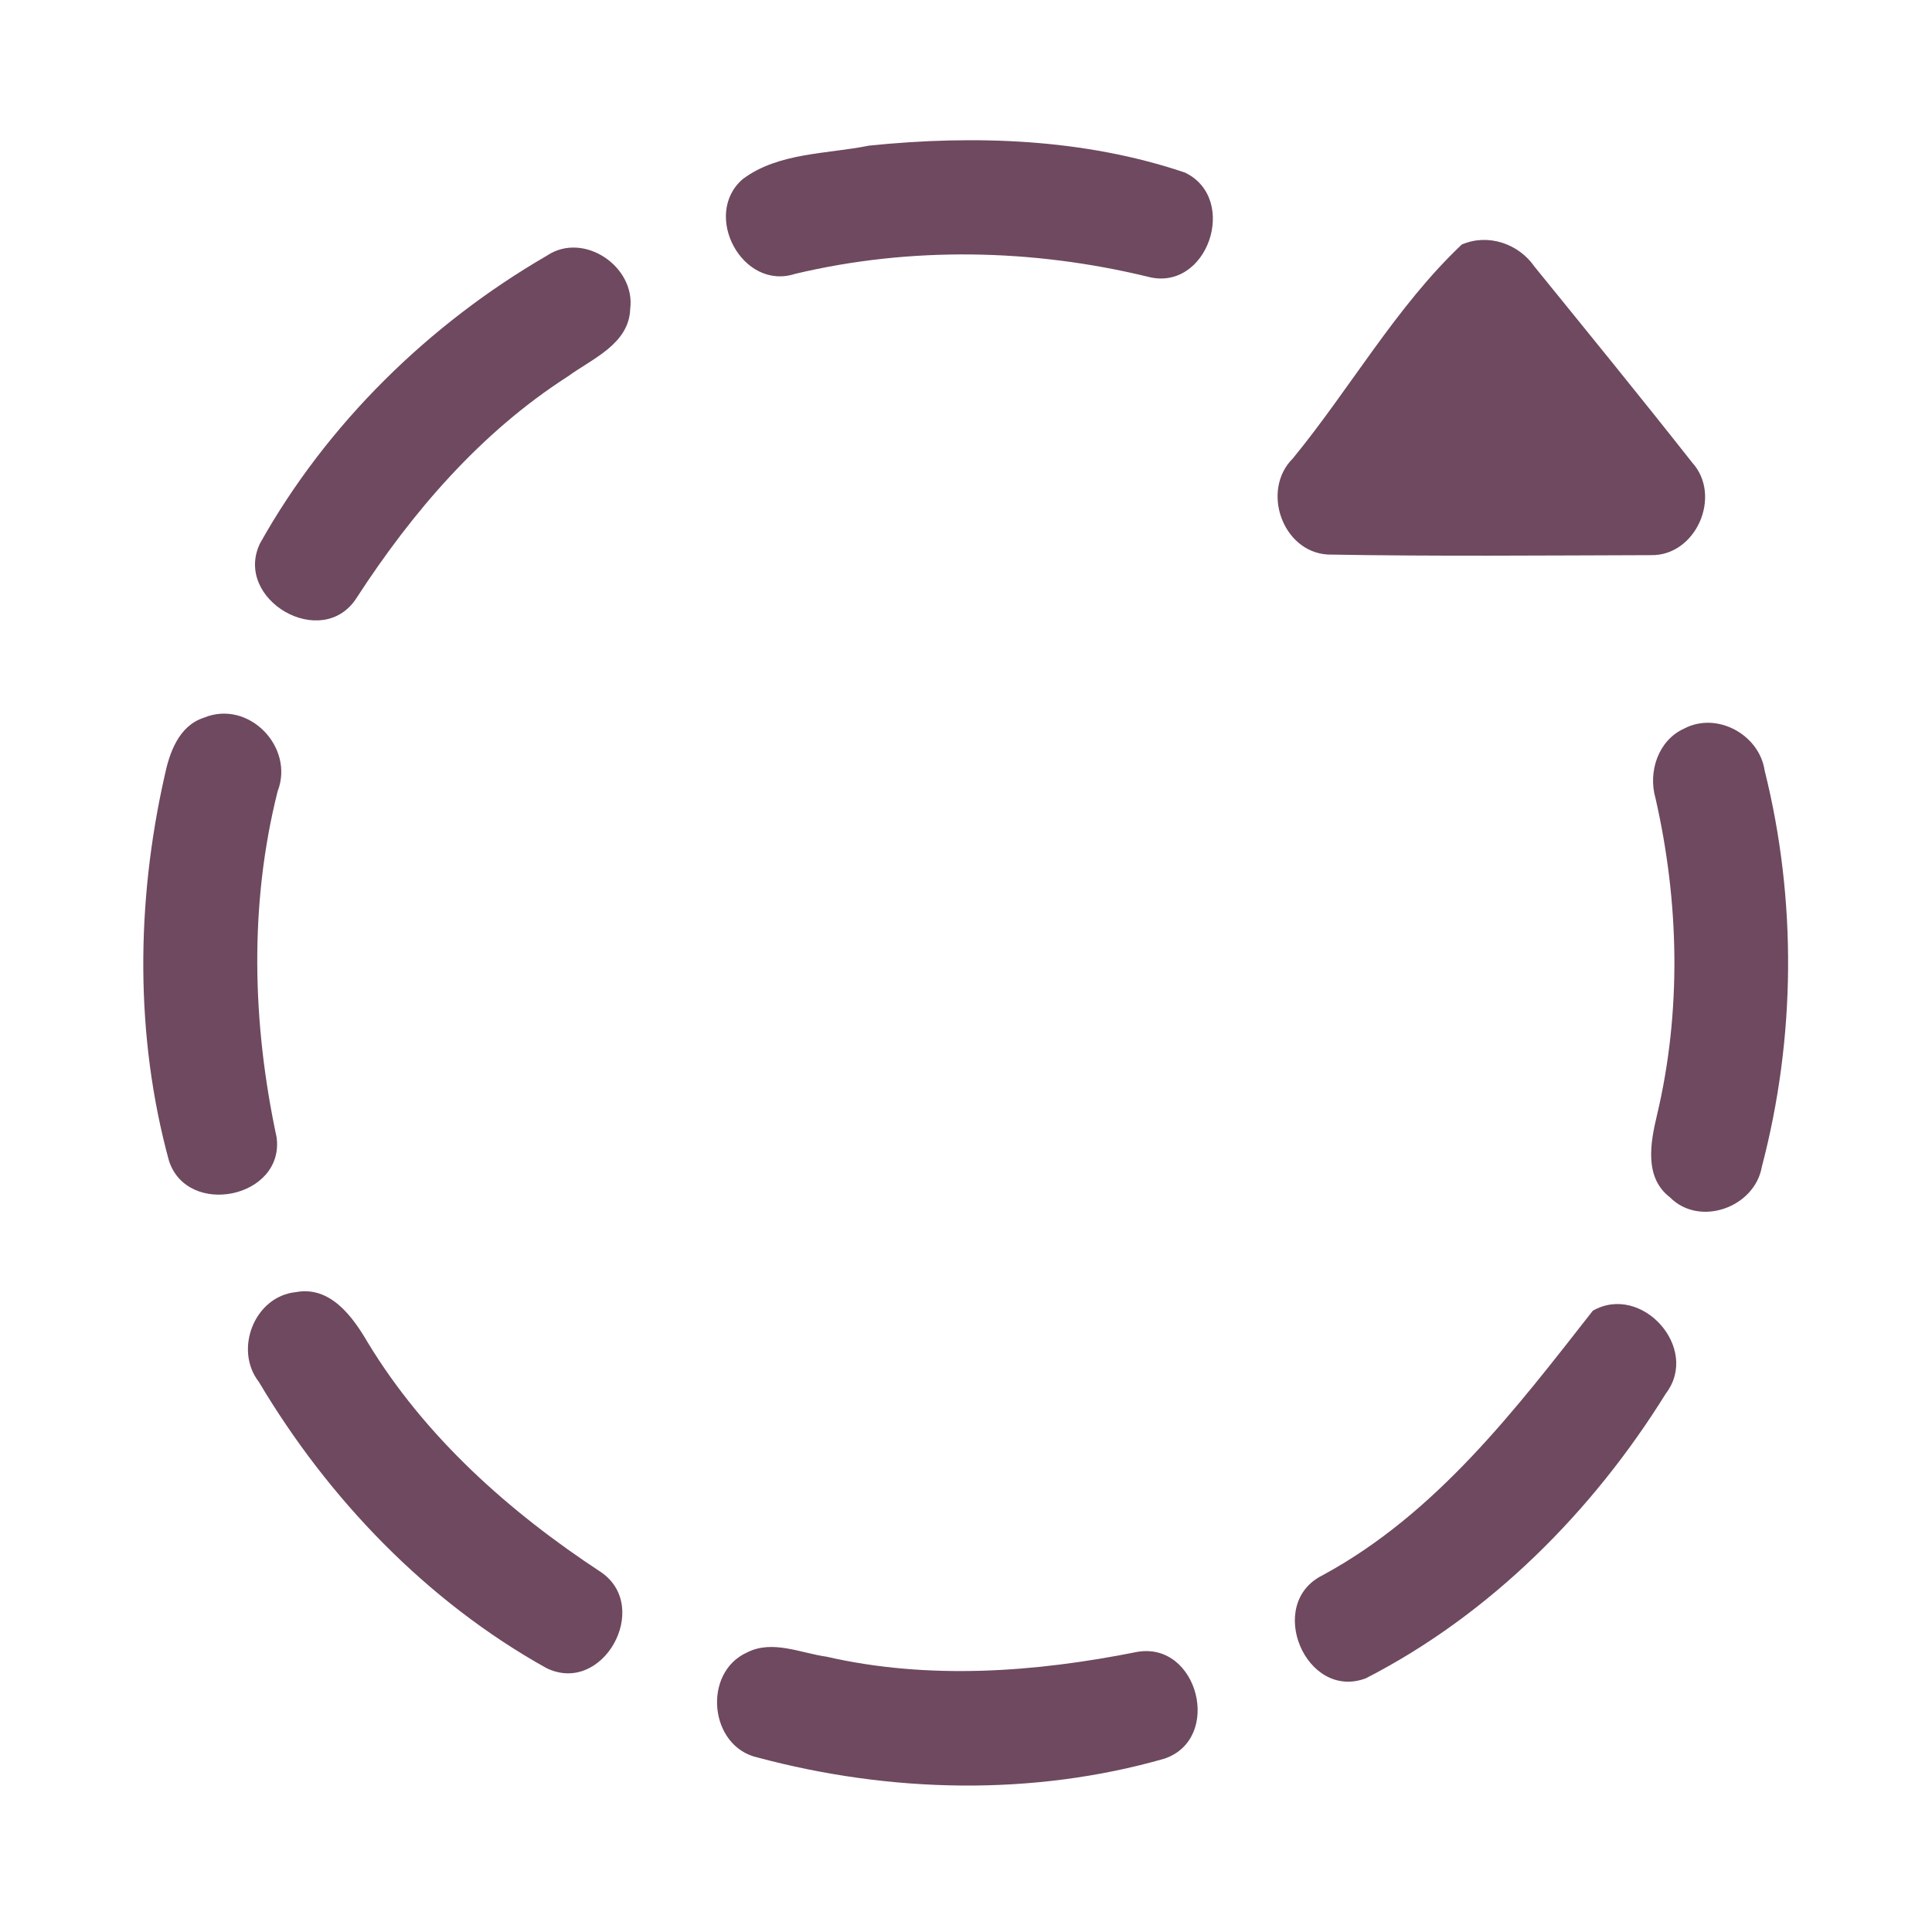 <?xml version="1.0" encoding="UTF-8" ?>
<!DOCTYPE svg PUBLIC "-//W3C//DTD SVG 1.1//EN" "http://www.w3.org/Graphics/SVG/1.1/DTD/svg11.dtd">
<svg width="192pt" height="192pt" viewBox="0 0 192 192" version="1.1" xmlns="http://www.w3.org/2000/svg">
<g id="#6e495fff">
<path fill="#6e495f" opacity="1.00" d=" M 86.38 14.47 C 96.84 13.40 107.74 13.76 117.76 17.15 C 123.17 19.75 119.99 29.11 114.03 27.49 C 102.57 24.72 90.50 24.48 79.00 27.22 C 73.76 28.91 69.74 21.33 73.80 17.81 C 77.33 15.14 82.19 15.32 86.38 14.47 Z" />
<path fill="#6e495f" opacity="1.00" d=" M 145.27 24.30 C 147.87 23.18 150.90 24.20 152.49 26.49 C 157.74 32.96 163.01 39.42 168.16 45.96 C 171.17 49.26 168.56 55.26 164.07 55.17 C 153.37 55.20 142.66 55.30 131.96 55.11 C 127.44 54.85 125.30 48.72 128.48 45.56 C 134.19 38.60 138.74 30.47 145.27 24.30 Z" />
<path fill="#6e495f" opacity="1.00" d=" M 54.36 25.40 C 57.99 22.97 63.17 26.48 62.63 30.69 C 62.52 34.19 58.86 35.64 56.43 37.41 C 47.78 42.96 40.98 50.87 35.43 59.43 C 32.02 64.74 23.16 59.60 25.84 54.00 C 32.48 42.14 42.61 32.21 54.36 25.40 Z" />
<path fill="#6e495f" opacity="1.00" d=" M 20.25 71.33 C 24.68 69.48 29.30 74.23 27.59 78.64 C 24.75 89.93 25.07 101.71 27.49 113.03 C 28.28 119.05 18.63 121.03 16.79 115.35 C 13.40 102.94 13.53 89.66 16.35 77.14 C 16.83 74.83 17.75 72.14 20.25 71.33 Z" />
<path fill="#6e495f" opacity="1.00" d=" M 167.36 72.41 C 170.61 70.69 174.84 72.99 175.37 76.58 C 178.58 89.43 178.46 103.14 175.09 115.95 C 174.39 119.99 168.91 121.97 165.96 118.99 C 163.39 117.03 164.01 113.58 164.66 110.86 C 167.12 100.52 166.88 89.65 164.52 79.32 C 163.77 76.71 164.78 73.58 167.36 72.41 Z" />
<path fill="#6e495f" opacity="1.00" d=" M 29.40 128.41 C 32.83 127.77 35.05 130.85 36.55 133.42 C 42.26 142.83 50.63 150.27 59.76 156.26 C 64.78 159.75 59.87 168.56 54.26 165.75 C 42.42 159.14 32.64 148.97 25.73 137.34 C 23.22 134.12 25.29 128.83 29.40 128.41 Z" />
<path fill="#6e495f" opacity="1.00" d=" M 158.29 130.26 C 163.13 127.49 168.98 133.97 165.56 138.47 C 158.29 150.20 148.06 160.47 135.73 166.79 C 129.78 169.03 125.70 159.37 131.45 156.54 C 142.74 150.42 150.62 140.06 158.29 130.26 Z" />
<path fill="#6e495f" opacity="1.00" d=" M 74.26 164.21 C 76.77 162.94 79.56 164.28 82.14 164.64 C 92.31 166.97 102.88 166.19 113.03 164.16 C 119.07 163.13 121.52 172.79 115.73 174.77 C 102.62 178.53 88.43 178.18 75.30 174.66 C 70.47 173.59 69.78 166.21 74.26 164.21 Z" />
</g>
</svg>
